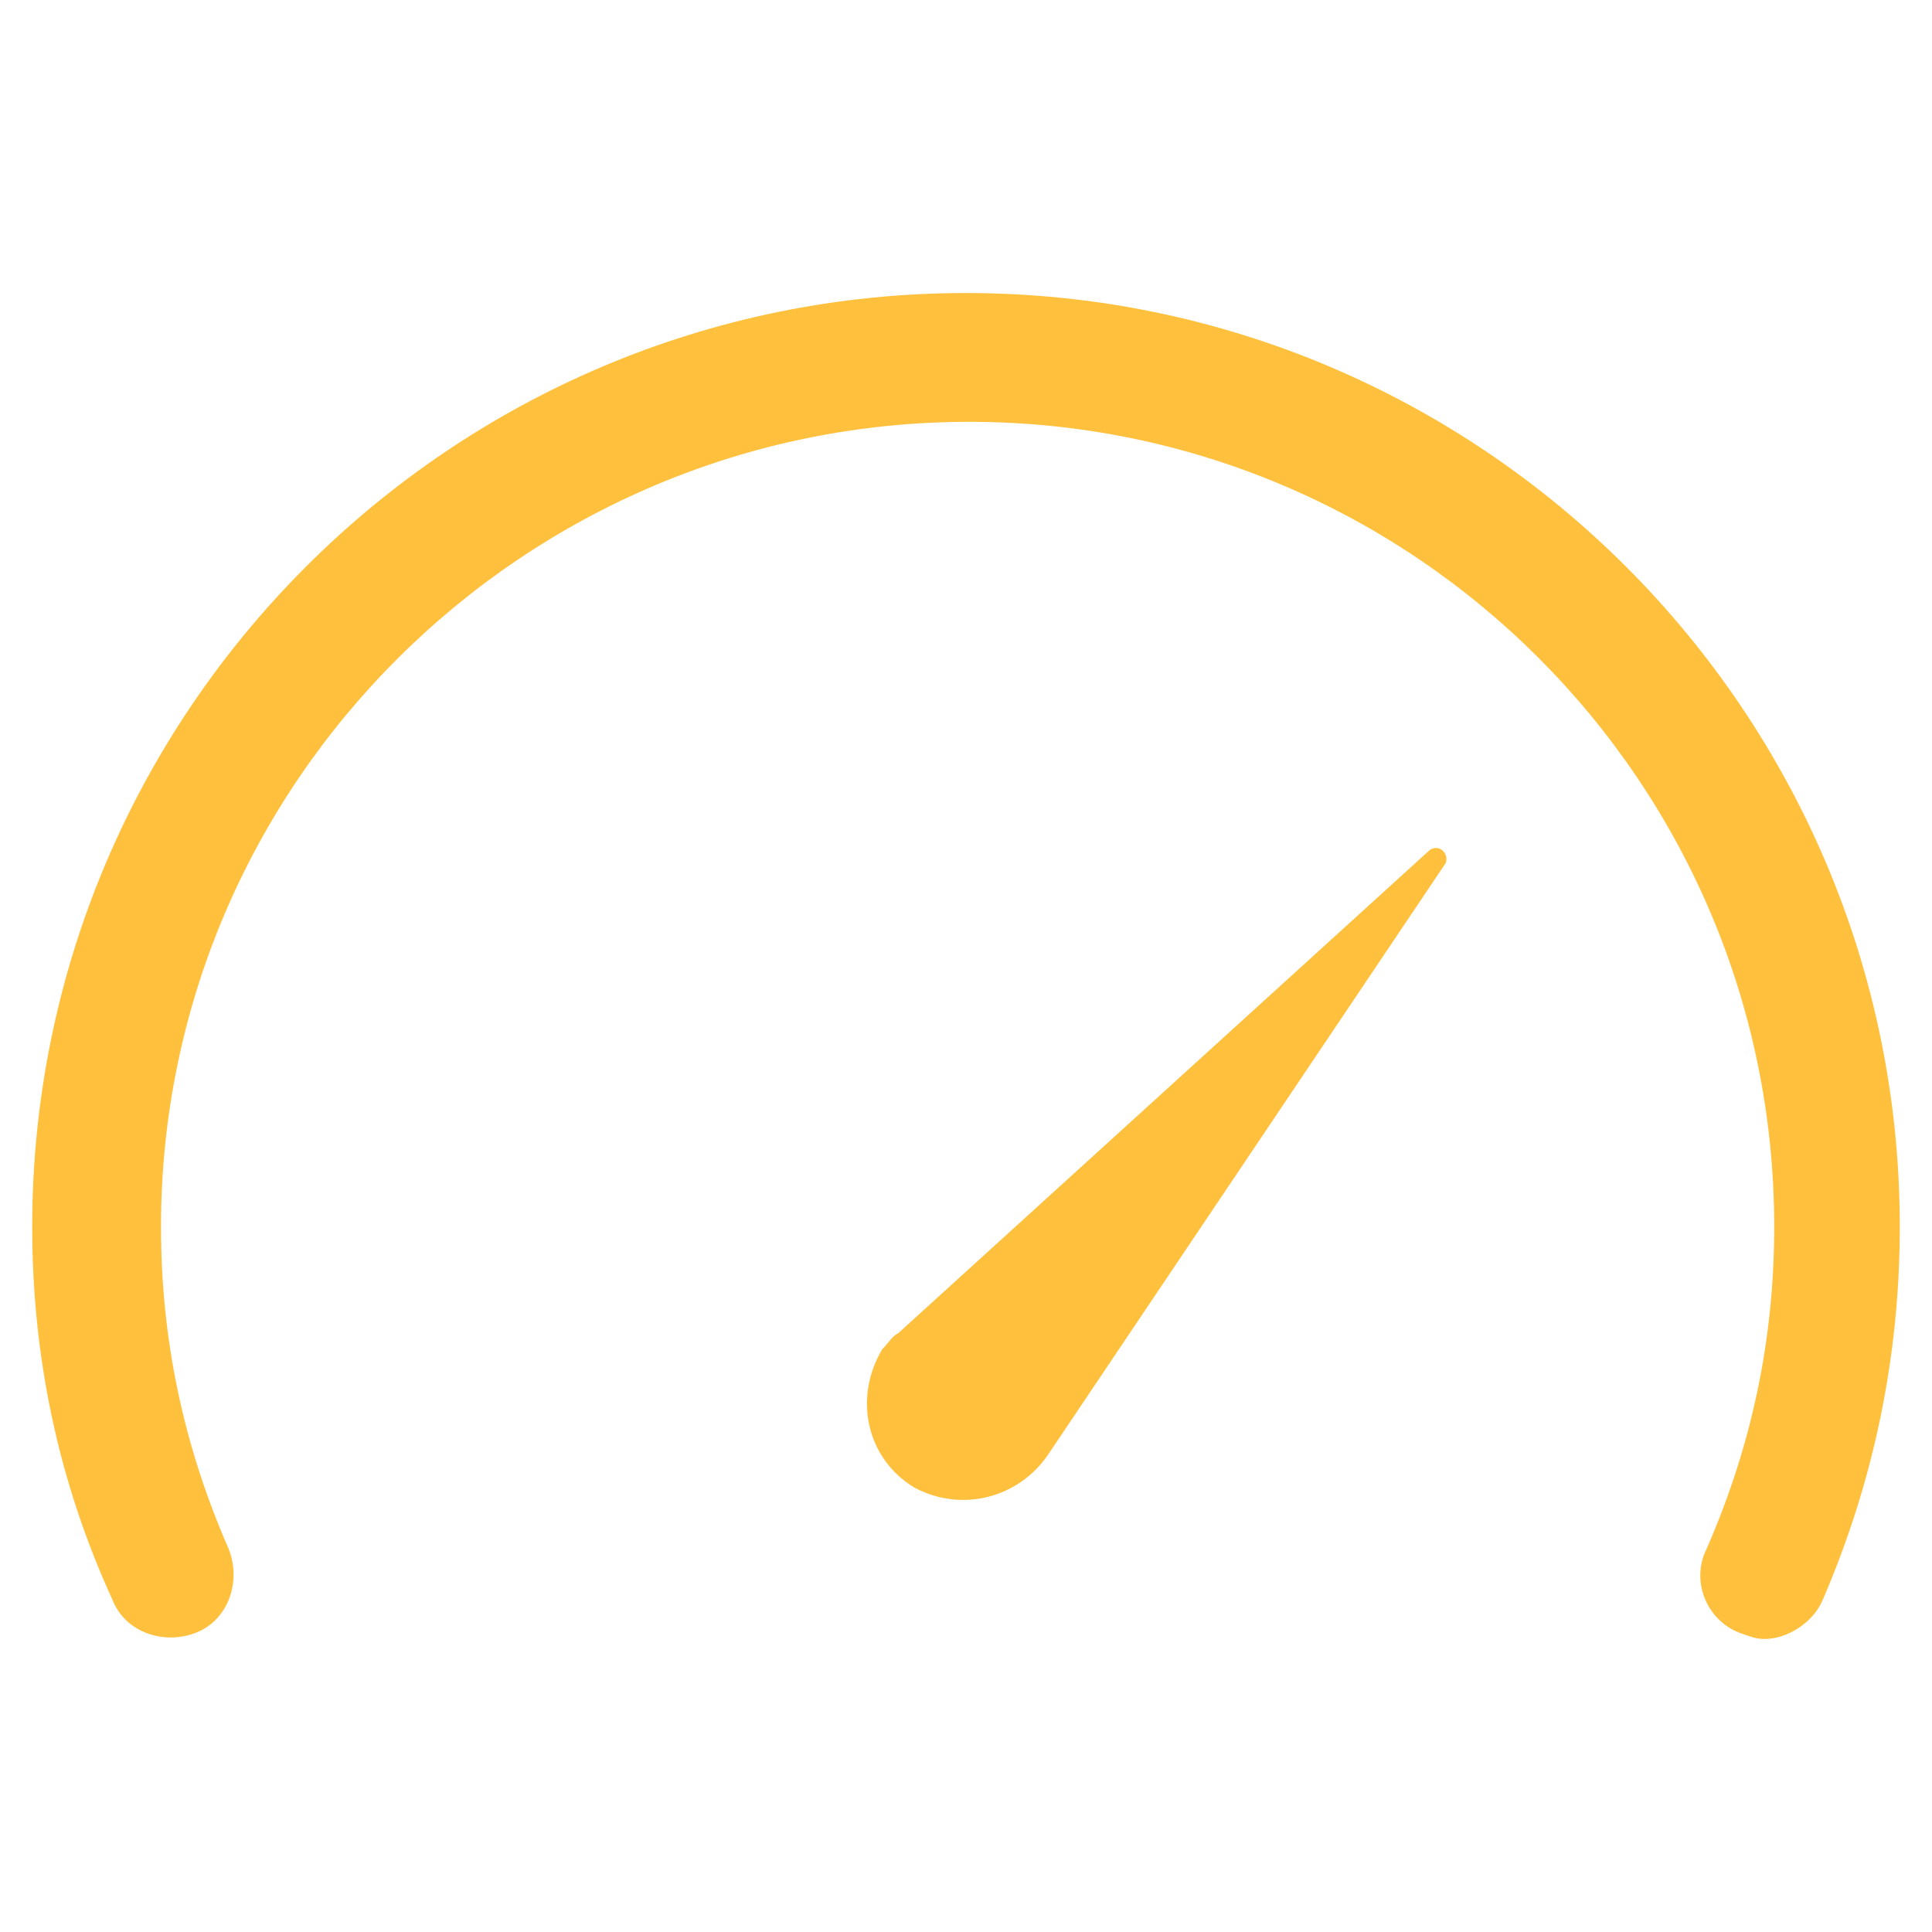 <?xml version="1.0" standalone="no"?><!DOCTYPE svg PUBLIC "-//W3C//DTD SVG 1.1//EN" "http://www.w3.org/Graphics/SVG/1.1/DTD/svg11.dtd"><svg t="1559742550495" class="icon" style="" viewBox="0 0 1024 1024" version="1.1" xmlns="http://www.w3.org/2000/svg" p-id="3906" xmlns:xlink="http://www.w3.org/1999/xlink" width="130" height="130"><defs><style type="text/css"></style></defs><path d="M935.253 868.693c-5.12 0-8.533-1.707-13.653-3.413-17.067-6.827-25.6-27.307-17.067-44.373 23.893-54.613 35.84-110.933 35.84-170.667 0-235.52-191.147-426.667-426.667-426.667S85.333 414.72 85.333 650.24c0 59.733 11.947 116.053 35.84 170.667 6.827 17.067 0 37.547-17.067 44.373-17.067 6.827-37.547 0-44.373-17.067C30.72 785.067 17.067 718.507 17.067 650.24c0-273.067 221.867-494.933 494.933-494.933s494.933 221.867 494.933 494.933c0 68.267-13.653 134.827-40.96 197.973-5.12 11.947-18.773 20.48-30.72 20.48z" fill="#FFC13D" p-id="3907"></path><path d="M476.16 706.56l281.6-256c5.12-3.413 10.24 1.707 8.533 6.827L556.373 769.707c-15.36 23.893-46.08 32.427-71.68 18.773-25.6-15.36-32.427-47.787-17.067-73.387 3.413-3.413 5.12-6.827 8.533-8.533z" fill="#FFC13D" p-id="3908"></path></svg>